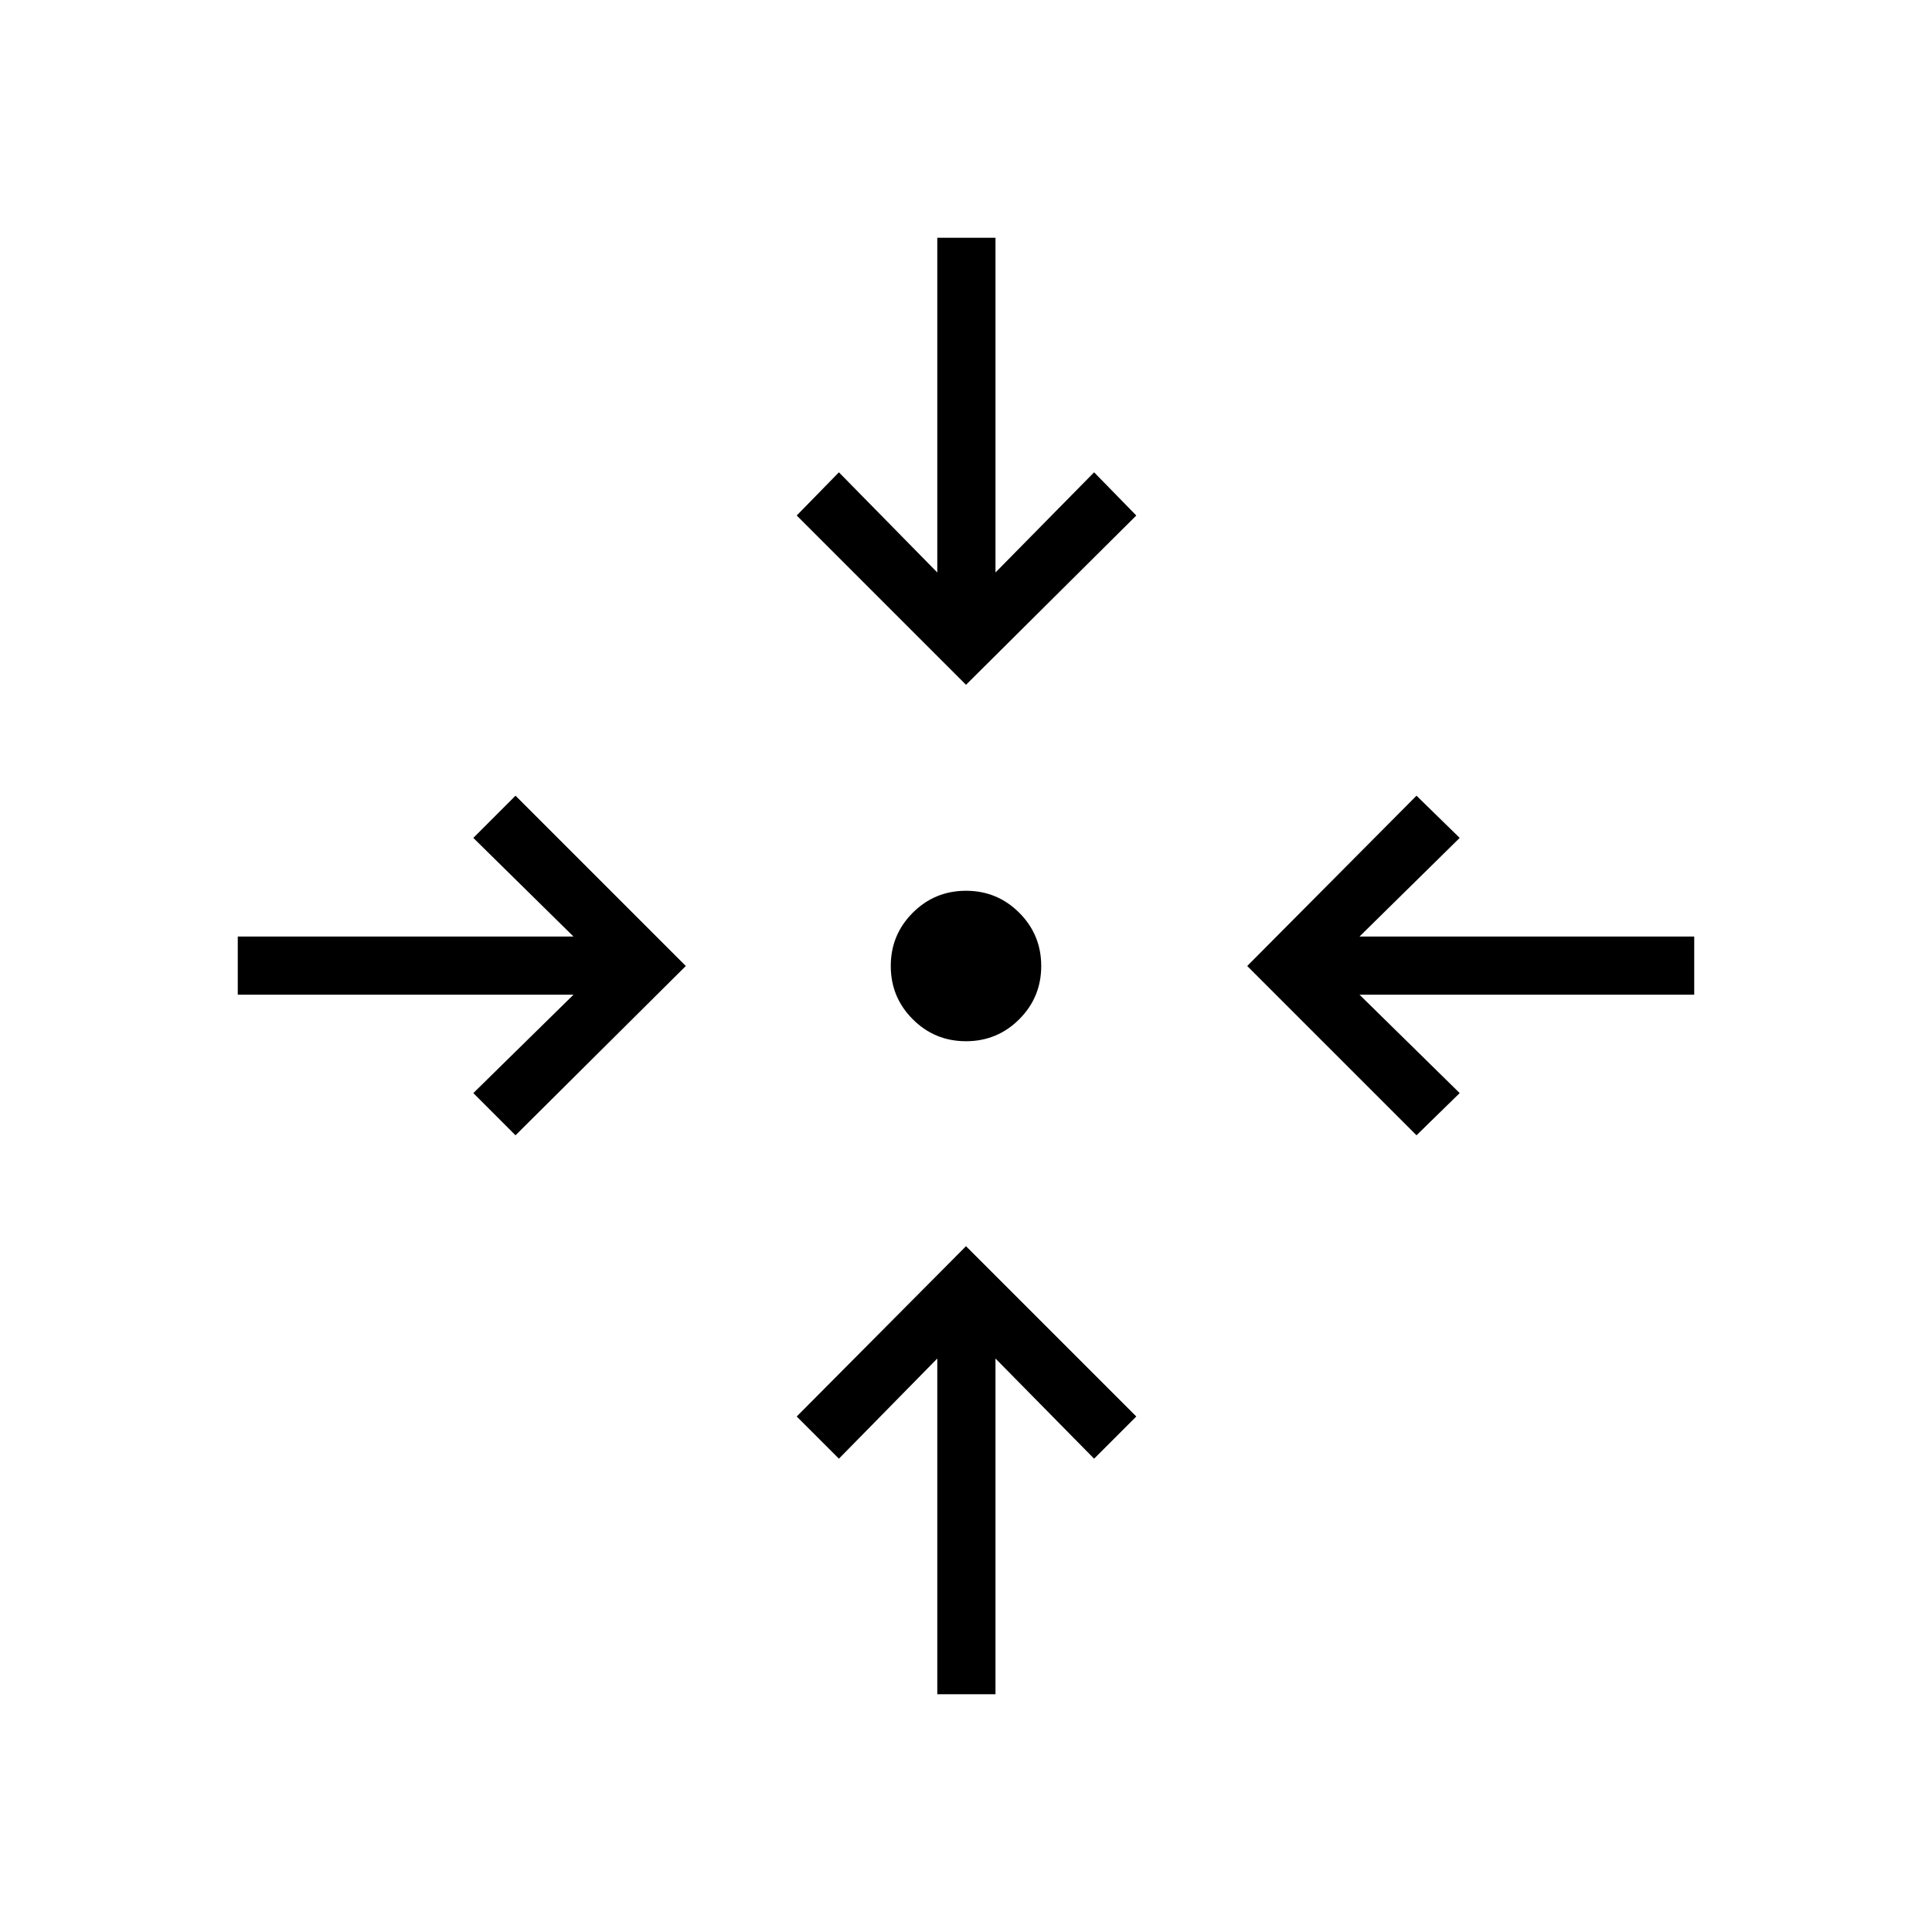 <svg xmlns="http://www.w3.org/2000/svg" height="20" viewBox="0 -960 960 960" width="20"><path d="M465.73-118.15v-166.81l-48.88 49.77-20.97-20.96L480-340.77l84.62 84.62-20.97 20.96-49-49.77v166.81h-28.92ZM256.15-395.88l-20.96-20.97 49.77-48.88H118.15v-28.92h166.81l-49.77-49 20.96-20.97L340.77-480l-84.62 84.12Zm447.7 0L619.73-480l84.12-84.62 21.46 20.97-49.77 49h166.31v28.92H675.54l49.77 48.88-21.46 20.97ZM480-442.62q-15.54 0-26.46-10.92-10.92-10.92-10.92-26.46 0-15.54 10.92-26.46 10.92-10.92 26.46-10.92 15.54 0 26.46 10.92 10.92 10.92 10.92 26.46 0 15.54-10.92 26.46-10.92 10.92-26.46 10.92Zm0-177.11-84.12-84.12 20.97-21.46 48.88 49.77v-166.31h28.92v166.31l49-49.77 20.97 21.46L480-619.73Z"/></svg>